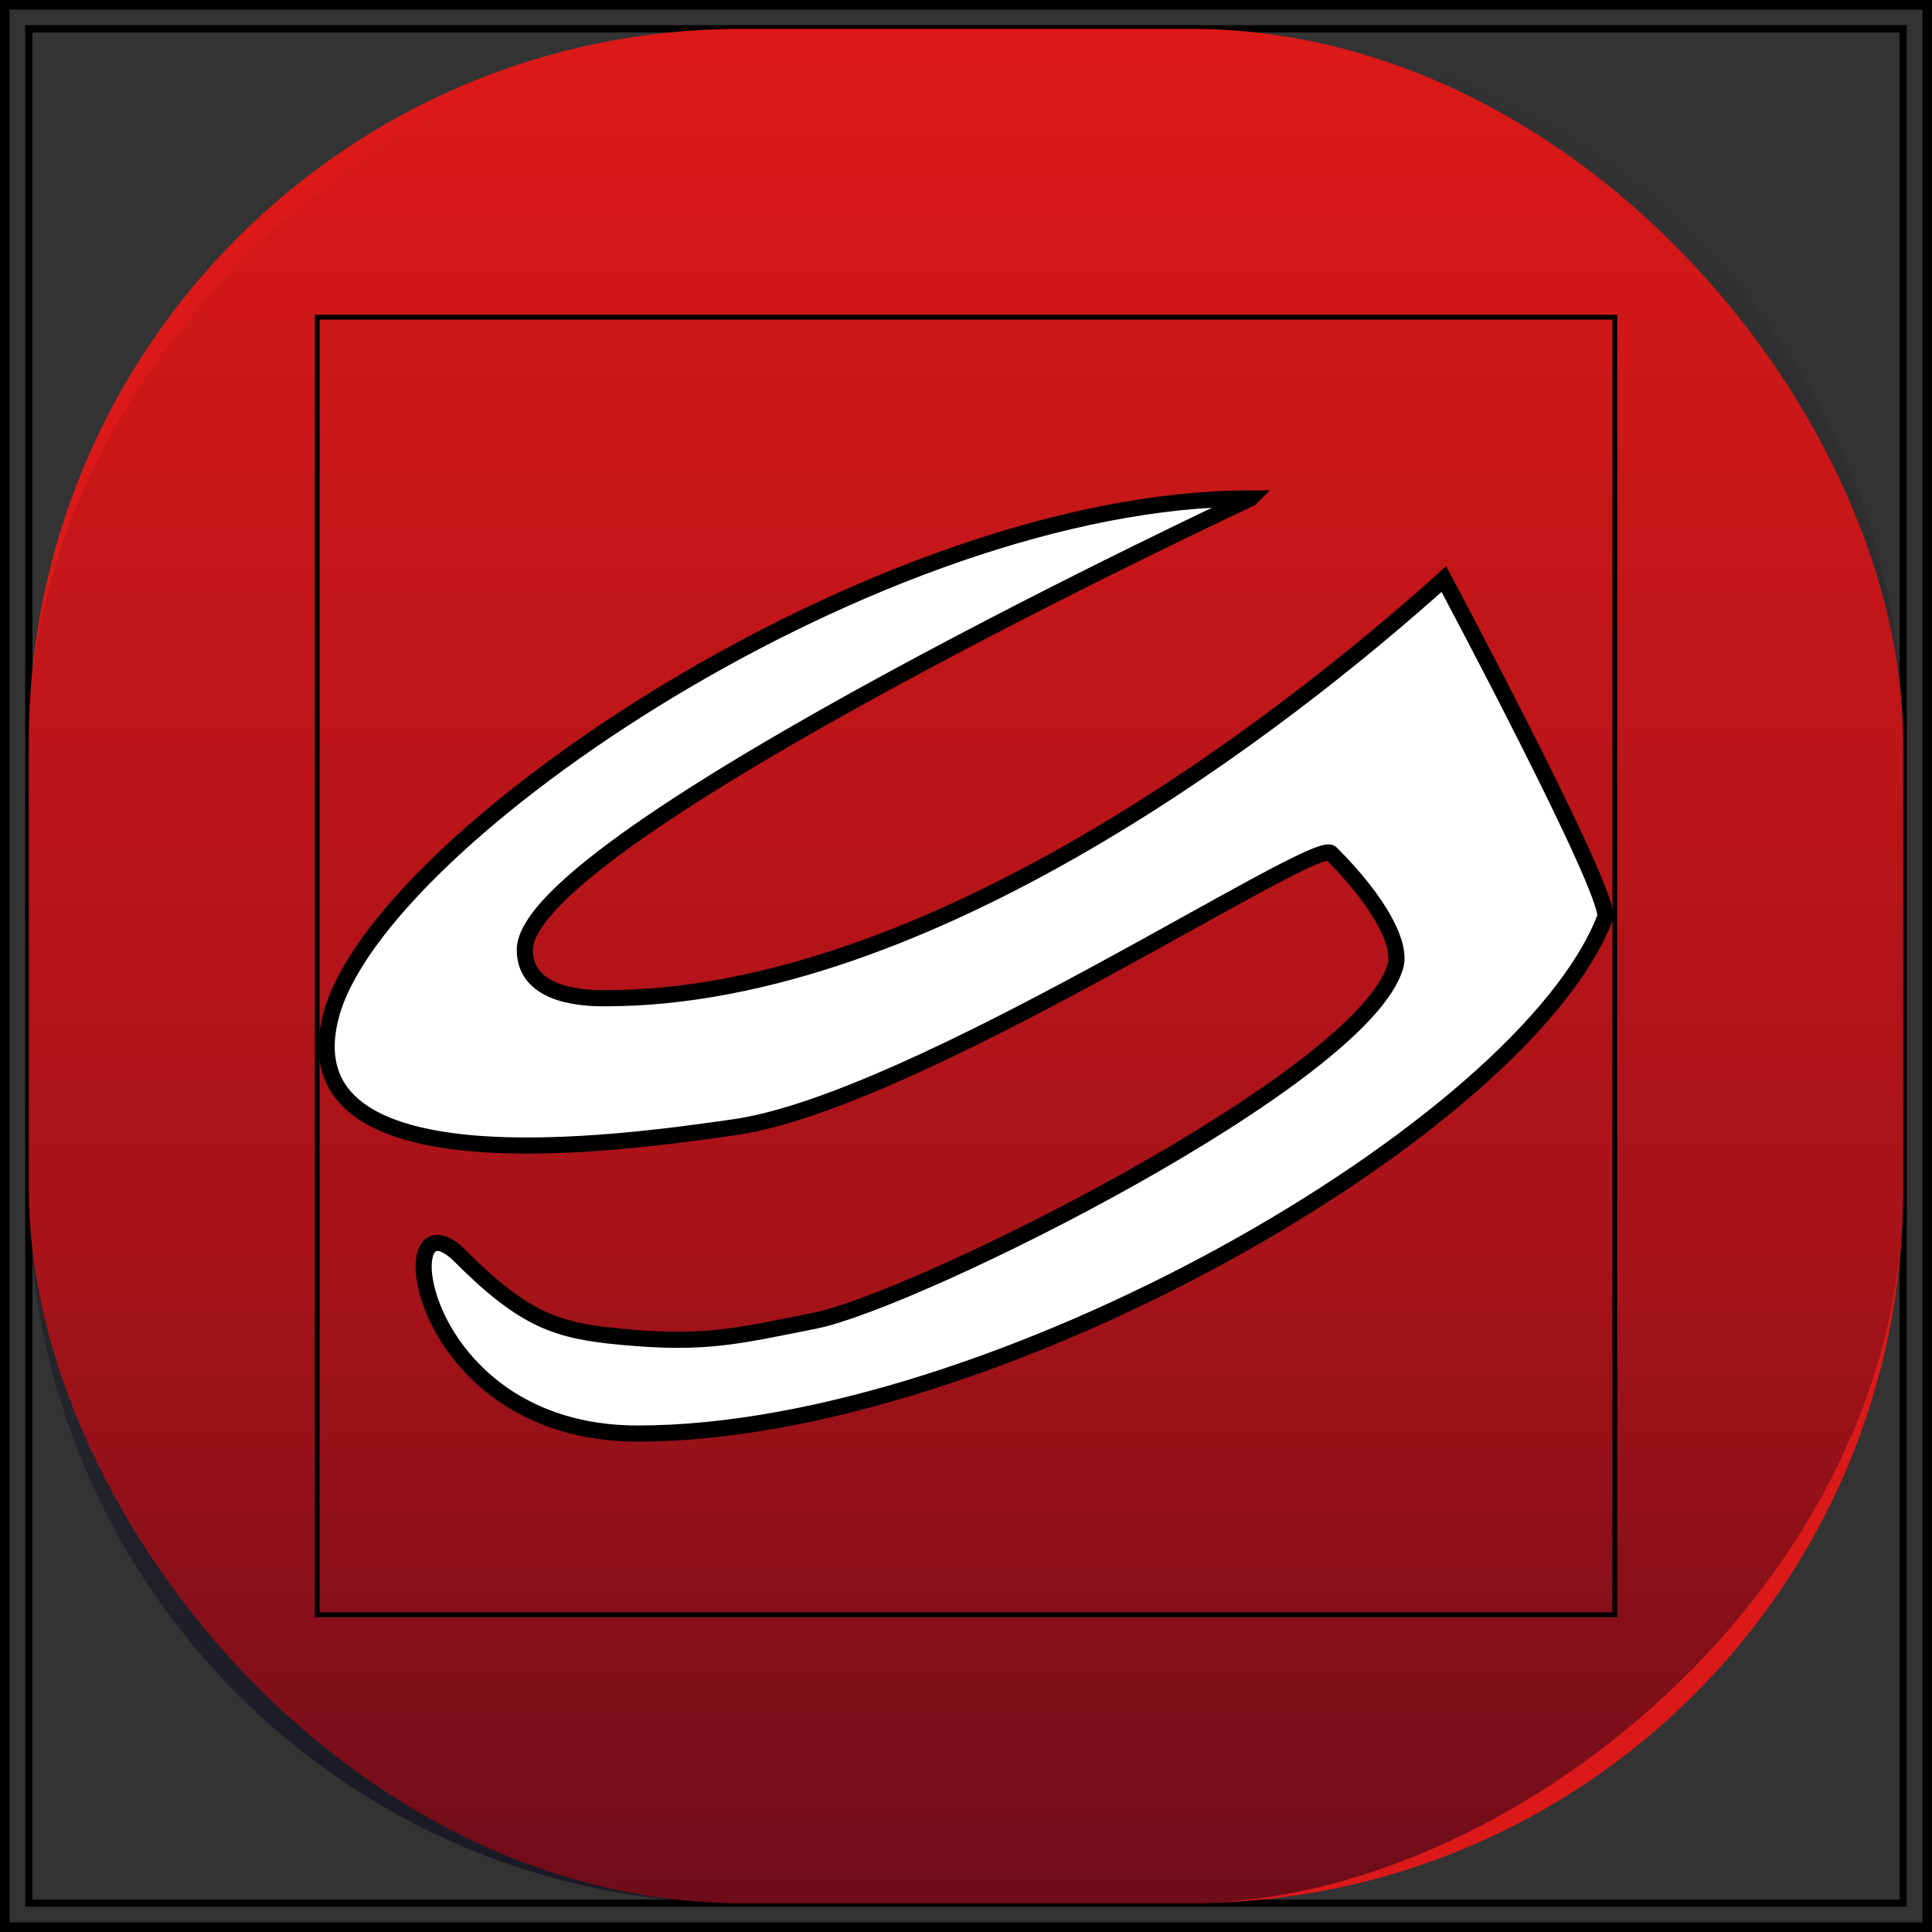 <?xml version="1.0" encoding="UTF-8" standalone="no"?>
<!-- Created with Inkscape (http://www.inkscape.org/) -->

<svg
   xmlns:dc="http://purl.org/dc/elements/1.1/"
   xmlns:cc="http://creativecommons.org/ns#"
   xmlns:rdf="http://www.w3.org/1999/02/22-rdf-syntax-ns#"
   xmlns:svg="http://www.w3.org/2000/svg"
   xmlns="http://www.w3.org/2000/svg"
   xmlns:xlink="http://www.w3.org/1999/xlink"
   xmlns:sodipodi="http://sodipodi.sourceforge.net/DTD/sodipodi-0.dtd"
   xmlns:inkscape="http://www.inkscape.org/namespaces/inkscape"
   width="402"
   height="402"
   id="svg2"
   version="1.1"
   inkscape:version="0.48.4 r9939"
   sodipodi:docname="NLLiveScores.svg"
   inkscape:export-filename="/home/roland/Projects/nl-live-scores/nl-live-scores/NLLiveScores80.png"
   inkscape:export-xdpi="18.459999"
   inkscape:export-ydpi="18.459999">
  <rect width="100%" height="100%" fill="#333333" stroke="none"/>
  <defs
     id="defs4">
    <linearGradient
       id="linearGradient3795">
      <stop
         style="stop-color:#000019;stop-opacity:0.503;"
         offset="0"
         id="stop3797" />
      <stop
         id="stop3805"
         offset="0.326"
         style="stop-color:#000019;stop-opacity:0.252;" />
      <stop
         id="stop3803"
         offset="1"
         style="stop-color:#000019;stop-opacity:0;" />
    </linearGradient>
    <linearGradient
       id="linearGradient3767">
      <stop
         id="stop3775"
         offset="0"
         style="stop-color:#000000;stop-opacity:0.498;" />
      <stop
         style="stop-color:#000000;stop-opacity:0;"
         offset="1"
         id="stop3771" />
    </linearGradient>
    <linearGradient
       inkscape:collect="always"
       xlink:href="#linearGradient3767"
       id="linearGradient3773"
       x1="159.5"
       y1="722.362"
       x2="560.5"
       y2="722.362"
       gradientUnits="userSpaceOnUse"
       gradientTransform="translate(-1082.362,-362.362)" />
    <linearGradient
       inkscape:collect="always"
       xlink:href="#linearGradient3795"
       id="linearGradient3801"
       x1="165"
       y1="722.362"
       x2="555"
       y2="722.362"
       gradientUnits="userSpaceOnUse"
       gradientTransform="translate(-1082.362,-362.362)" />
  </defs>
  <sodipodi:namedview
     id="base"
     pagecolor="#ffffff"
     bordercolor="#666666"
     borderopacity="1.0"
     inkscape:pageopacity="0.0"
     inkscape:pageshadow="2"
     inkscape:zoom="1.4"
     inkscape:cx="69.952259"
     inkscape:cy="218.80993"
     inkscape:document-units="px"
     inkscape:current-layer="layer6"
     showgrid="true"
     objecttolerance="20"
     inkscape:window-width="1920"
     inkscape:window-height="1041"
     inkscape:window-x="1366"
     inkscape:window-y="0"
     inkscape:window-maximized="1"
     inkscape:snap-bbox="true"
     fit-margin-top="0"
     fit-margin-left="0"
     fit-margin-right="0"
     fit-margin-bottom="0">
    <inkscape:grid
       type="xygrid"
       id="grid2985"
       empspacing="5"
       visible="true"
       enabled="true"
       snapvisiblegridlinesonly="true"
       originx="-324px"
       originy="-264px" />
  </sodipodi:namedview>
  <g
     inkscape:label="Bounding Box"
     inkscape:groupmode="layer"
     id="layer1"
     sodipodi:insensitive="true"
     style="display:inline"
     transform="translate(-159,-521.362)">
    <rect
       style="fill:none;stroke:#000000;stroke-width:2;stroke-linecap:butt;stroke-linejoin:miter;stroke-miterlimit:4;stroke-opacity:1;stroke-dasharray:none"
       id="rect3074"
       width="400"
       height="400"
       x="160"
       y="522.362" />
  </g>
  <g
     inkscape:groupmode="layer"
     id="layer2"
     inkscape:label="Icon Size 78x78"
     sodipodi:insensitive="true"
     style="display:inline"
     transform="translate(-159,-521.362)">
    <rect
       style="fill:none;stroke-width:4;stroke-miterlimit:4;stroke-dasharray:none"
       id="rect3896"
       width="330"
       height="270"
       x="180"
       y="542.362" />
    <rect
       style="fill:none;stroke-width:4;stroke-miterlimit:4;stroke-dasharray:none"
       id="rect3898"
       width="350"
       height="370"
       x="180"
       y="542.362" />
    <rect
       style="fill:none;stroke:#000000;stroke-width:1.5;stroke-miterlimit:4;stroke-opacity:1;stroke-dasharray:none"
       id="rect3900"
       width="390"
       height="390"
       x="165"
       y="527.362" />
  </g>
  <g
     inkscape:groupmode="layer"
     id="layer3"
     inkscape:label="Icon Background"
     sodipodi:insensitive="true"
     transform="translate(-159,-521.362)">
    <rect
       style="fill:#dc1919;fill-opacity:1;stroke:none"
       id="rect4039"
       width="390"
       height="390"
       x="165"
       y="527.362"
       rx="148.341"
       ry="148.341" />
  </g>
  <g
     inkscape:groupmode="layer"
     id="layer6"
     inkscape:label="Shadow"
     sodipodi:insensitive="true"
     transform="translate(-159,-521.362)">
    <rect
       style="fill:url(#linearGradient3801);fill-opacity:1;stroke:none"
       id="rect4039-3"
       width="390"
       height="390"
       x="-917.362"
       y="165"
       rx="148.341"
       ry="148.341"
       transform="matrix(0,-1,1,0,0,0)" />
  </g>
  <g
     inkscape:groupmode="layer"
     id="layer5"
     inkscape:label="Glyp Bounding Box 54x54"
     style="display:inline"
     sodipodi:insensitive="true"
     transform="translate(-159,-521.362)">
    <rect
       style="fill:none;stroke:#000000;stroke-width:1;stroke-miterlimit:4;stroke-opacity:1;stroke-dasharray:none"
       id="rect3948"
       width="270"
       height="270"
       x="225"
       y="587.362" />
  </g>
  <g
     inkscape:groupmode="layer"
     id="layer4"
     inkscape:label="Glyph"
     sodipodi:insensitive="true"
     transform="translate(-159,-521.362)">
    <path
       style="fill:#ffffff;fill-opacity:1;stroke:#000000;stroke-width:3.355px;stroke-linecap:butt;stroke-linejoin:miter;stroke-opacity:1"
       d="m 419.166,625.075 c -77.159,0 -181.155,70.449 -191.219,107.351 -10.064,36.902 60.385,26.838 83.868,23.483 37.865,-5.409 120.77,-60.385 124.125,-57.03 10.064,10.064 14.722,18.921 13.419,23.483 -6.709,23.483 -99.965,69.643 -120.77,73.804 -16.774,3.355 -23.148,4.946 -40.257,3.355 -13.361,-1.243 -20.128,-3.355 -33.547,-16.774 -15.189,-15.189 -10.064,36.902 36.902,36.902 73.804,0 184.51,-63.74 201.283,-107.351 1.703,-4.428 -33.547,-70.449 -33.547,-70.449 -33.547,30.192 -107.351,87.223 -174.446,87.223 -3.355,0 -16.774,0 -16.774,-10.064 0,-23.483 150.962,-93.932 150.962,-93.932 z"
       id="path4106-3"
       inkscape:connector-curvature="0"
       sodipodi:nodetypes="cssssssssssssc" />
  </g>
</svg>

